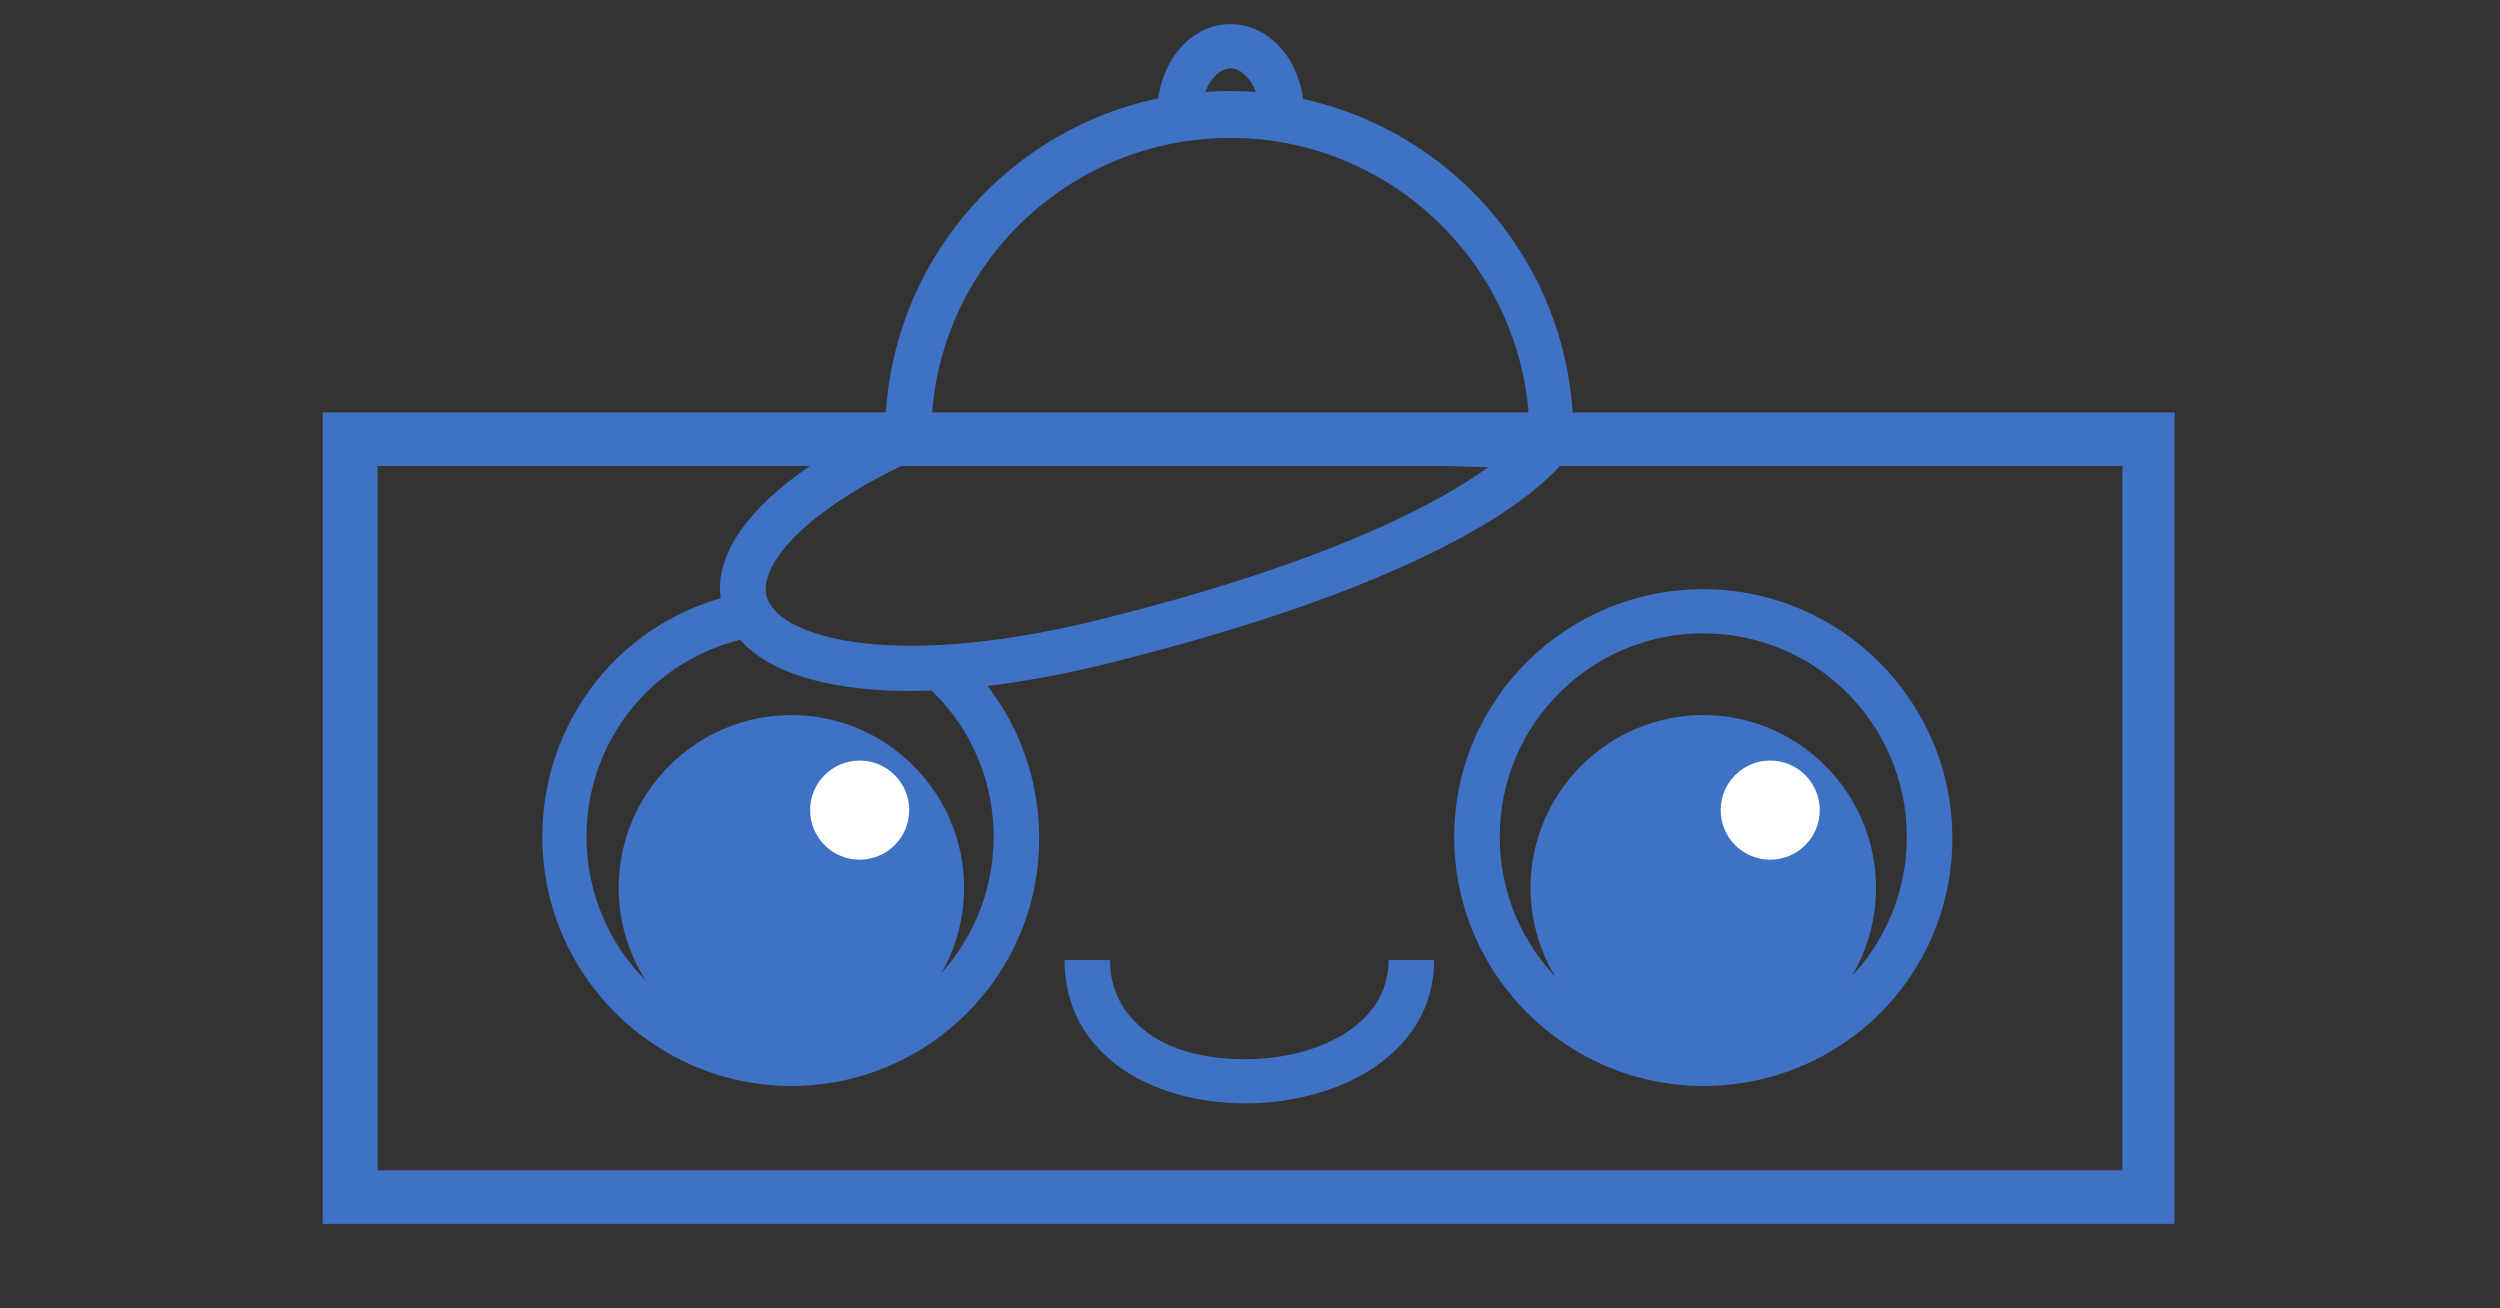 <?xml version="1.0" encoding="utf-8"?>
<!-- Generator: Adobe Illustrator 25.2.3, SVG Export Plug-In . SVG Version: 6.00 Build 0)  -->
<svg version="1.1" id="Layer_1" xmlns="http://www.w3.org/2000/svg" xmlns:xlink="http://www.w3.org/1999/xlink" x="0px" y="0px"
	 viewBox="0 0 186.7 97.7" style="enable-background:new 0 0 186.7 97.7;" xml:space="preserve">
<rect x="0" y="0" width="186.7" height="97.7" fill="#333333" stroke="none"/>
<style type="text/css">
	.st0{fill:#3F72C4;}
	.st1{fill:#FFFFFF;}
</style>
<g>
	<g>
		<path class="st0" d="M127.2,81.1c-10.2,0-18.6-8.3-18.6-18.6S117,44,127.2,44s18.6,8.3,18.6,18.6S137.5,81.1,127.2,81.1z
			 M127.2,47.3c-8.4,0-15.2,6.8-15.2,15.2s6.8,15.2,15.2,15.2s15.2-6.8,15.2-15.2S135.6,47.3,127.2,47.3z"/>
	</g>
	<g>
		<path class="st0" d="M59.1,81.1c-10.2,0-18.6-8.3-18.6-18.6c0-8.7,5.9-16.2,14.4-18.1l0.7,3.3c-7,1.6-11.8,7.7-11.8,14.8
			c0,8.4,6.8,15.2,15.2,15.2s15.2-6.8,15.2-15.2c0-4.6-2-8.8-5.5-11.7l2.1-2.6c4.3,3.5,6.8,8.8,6.8,14.3
			C77.7,72.7,69.4,81.1,59.1,81.1z"/>
	</g>
	<g>
		<path class="st0" d="M93,82.4c-3.5,0-6.7-0.9-9.1-2.5c-2.9-2-4.4-4.8-4.4-8.2h3.4c0,2.3,1,4.1,2.9,5.5c1.8,1.3,4.4,1.9,7.2,1.9
			c5.3,0,10.7-2.5,10.7-7.4h3.4C107.1,78.7,100,82.4,93,82.4z"/>
	</g>
	<g>
		<circle class="st0" cx="59.1" cy="66.3" r="11.2"/>
		<path class="st0" d="M59.1,79.2c-7.1,0-12.9-5.8-12.9-12.9s5.8-12.9,12.9-12.9c7.1,0,12.9,5.8,12.9,12.9S66.2,79.2,59.1,79.2z
			 M59.1,56.7c-5.3,0-9.6,4.3-9.6,9.6s4.3,9.6,9.6,9.6c5.3,0,9.6-4.3,9.6-9.6S64.3,56.7,59.1,56.7z"/>
	</g>
	<g>
		<circle class="st0" cx="127.2" cy="66.3" r="11.2"/>
		<path class="st0" d="M127.2,79.2c-7.1,0-12.9-5.8-12.9-12.9s5.8-12.9,12.9-12.9c7.1,0,12.9,5.8,12.9,12.9S134.4,79.2,127.2,79.2z
			 M127.2,56.7c-5.3,0-9.6,4.3-9.6,9.6s4.3,9.6,9.6,9.6c5.3,0,9.6-4.3,9.6-9.6S132.5,56.7,127.2,56.7z"/>
	</g>
	<g>
		<circle class="st1" cx="64.2" cy="60.5" r="3.7"/>
	</g>
	<g>
		<circle class="st1" cx="132.2" cy="60.5" r="3.7"/>
	</g>
	<g>
		<path class="st0" d="M112.1,34.9c-1.7,0-3.9-0.1-7-0.2c-3.7-0.1-8.3-0.3-13.2-0.3c-13.1,0-24-0.2-24.1-0.2l-1.7,0v-1.7
			c0-14.2,11.5-25.7,25.7-25.7c14.2,0,25.7,11.5,25.7,25.7c0,0.5-0.2,1-0.6,1.4C116.4,34.7,115.4,34.9,112.1,34.9z M69.6,31
			c3.6,0,12.3,0.1,22.3,0.1c4.9,0,9.6,0.1,13.3,0.3c3.6,0.1,7.3,0.2,9,0.1c-0.6-11.8-10.4-21.2-22.3-21.2
			C80.1,10.3,70.4,19.4,69.6,31z"/>
	</g>
	<g>
		<path class="st0" d="M68,51.6c-7.4,0-12.6-2-13.9-5.8c-1.7-4.7,3.2-10.2,13.1-14.7l1.4,3.1c-8.9,4-12.1,8.3-11.3,10.5
			c1.1,3,9.8,5.5,25.9,1.3c26.8-6.8,31.2-14.1,31.3-14.2l3,1.6c-0.4,0.9-5.2,8.6-33.4,15.8C78,50.8,72.5,51.6,68,51.6z"/>
	</g>
	<g>
		<path class="st0" d="M162.4,91.4H24.1V30.8h138.3V91.4z M28.2,87.4h130.3V34.8H28.2V87.4z"/>
	</g>
	<g>
		<path class="st0" d="M97.4,10.3H86.4V8.6c0-3.8,2.4-6.8,5.5-6.8c3.1,0,5.5,3,5.5,6.8V10.3z M90,6.9h3.8c-0.4-1.1-1.2-1.8-1.9-1.8
			S90.4,5.8,90,6.9z"/>
	</g>
</g>
</svg>
